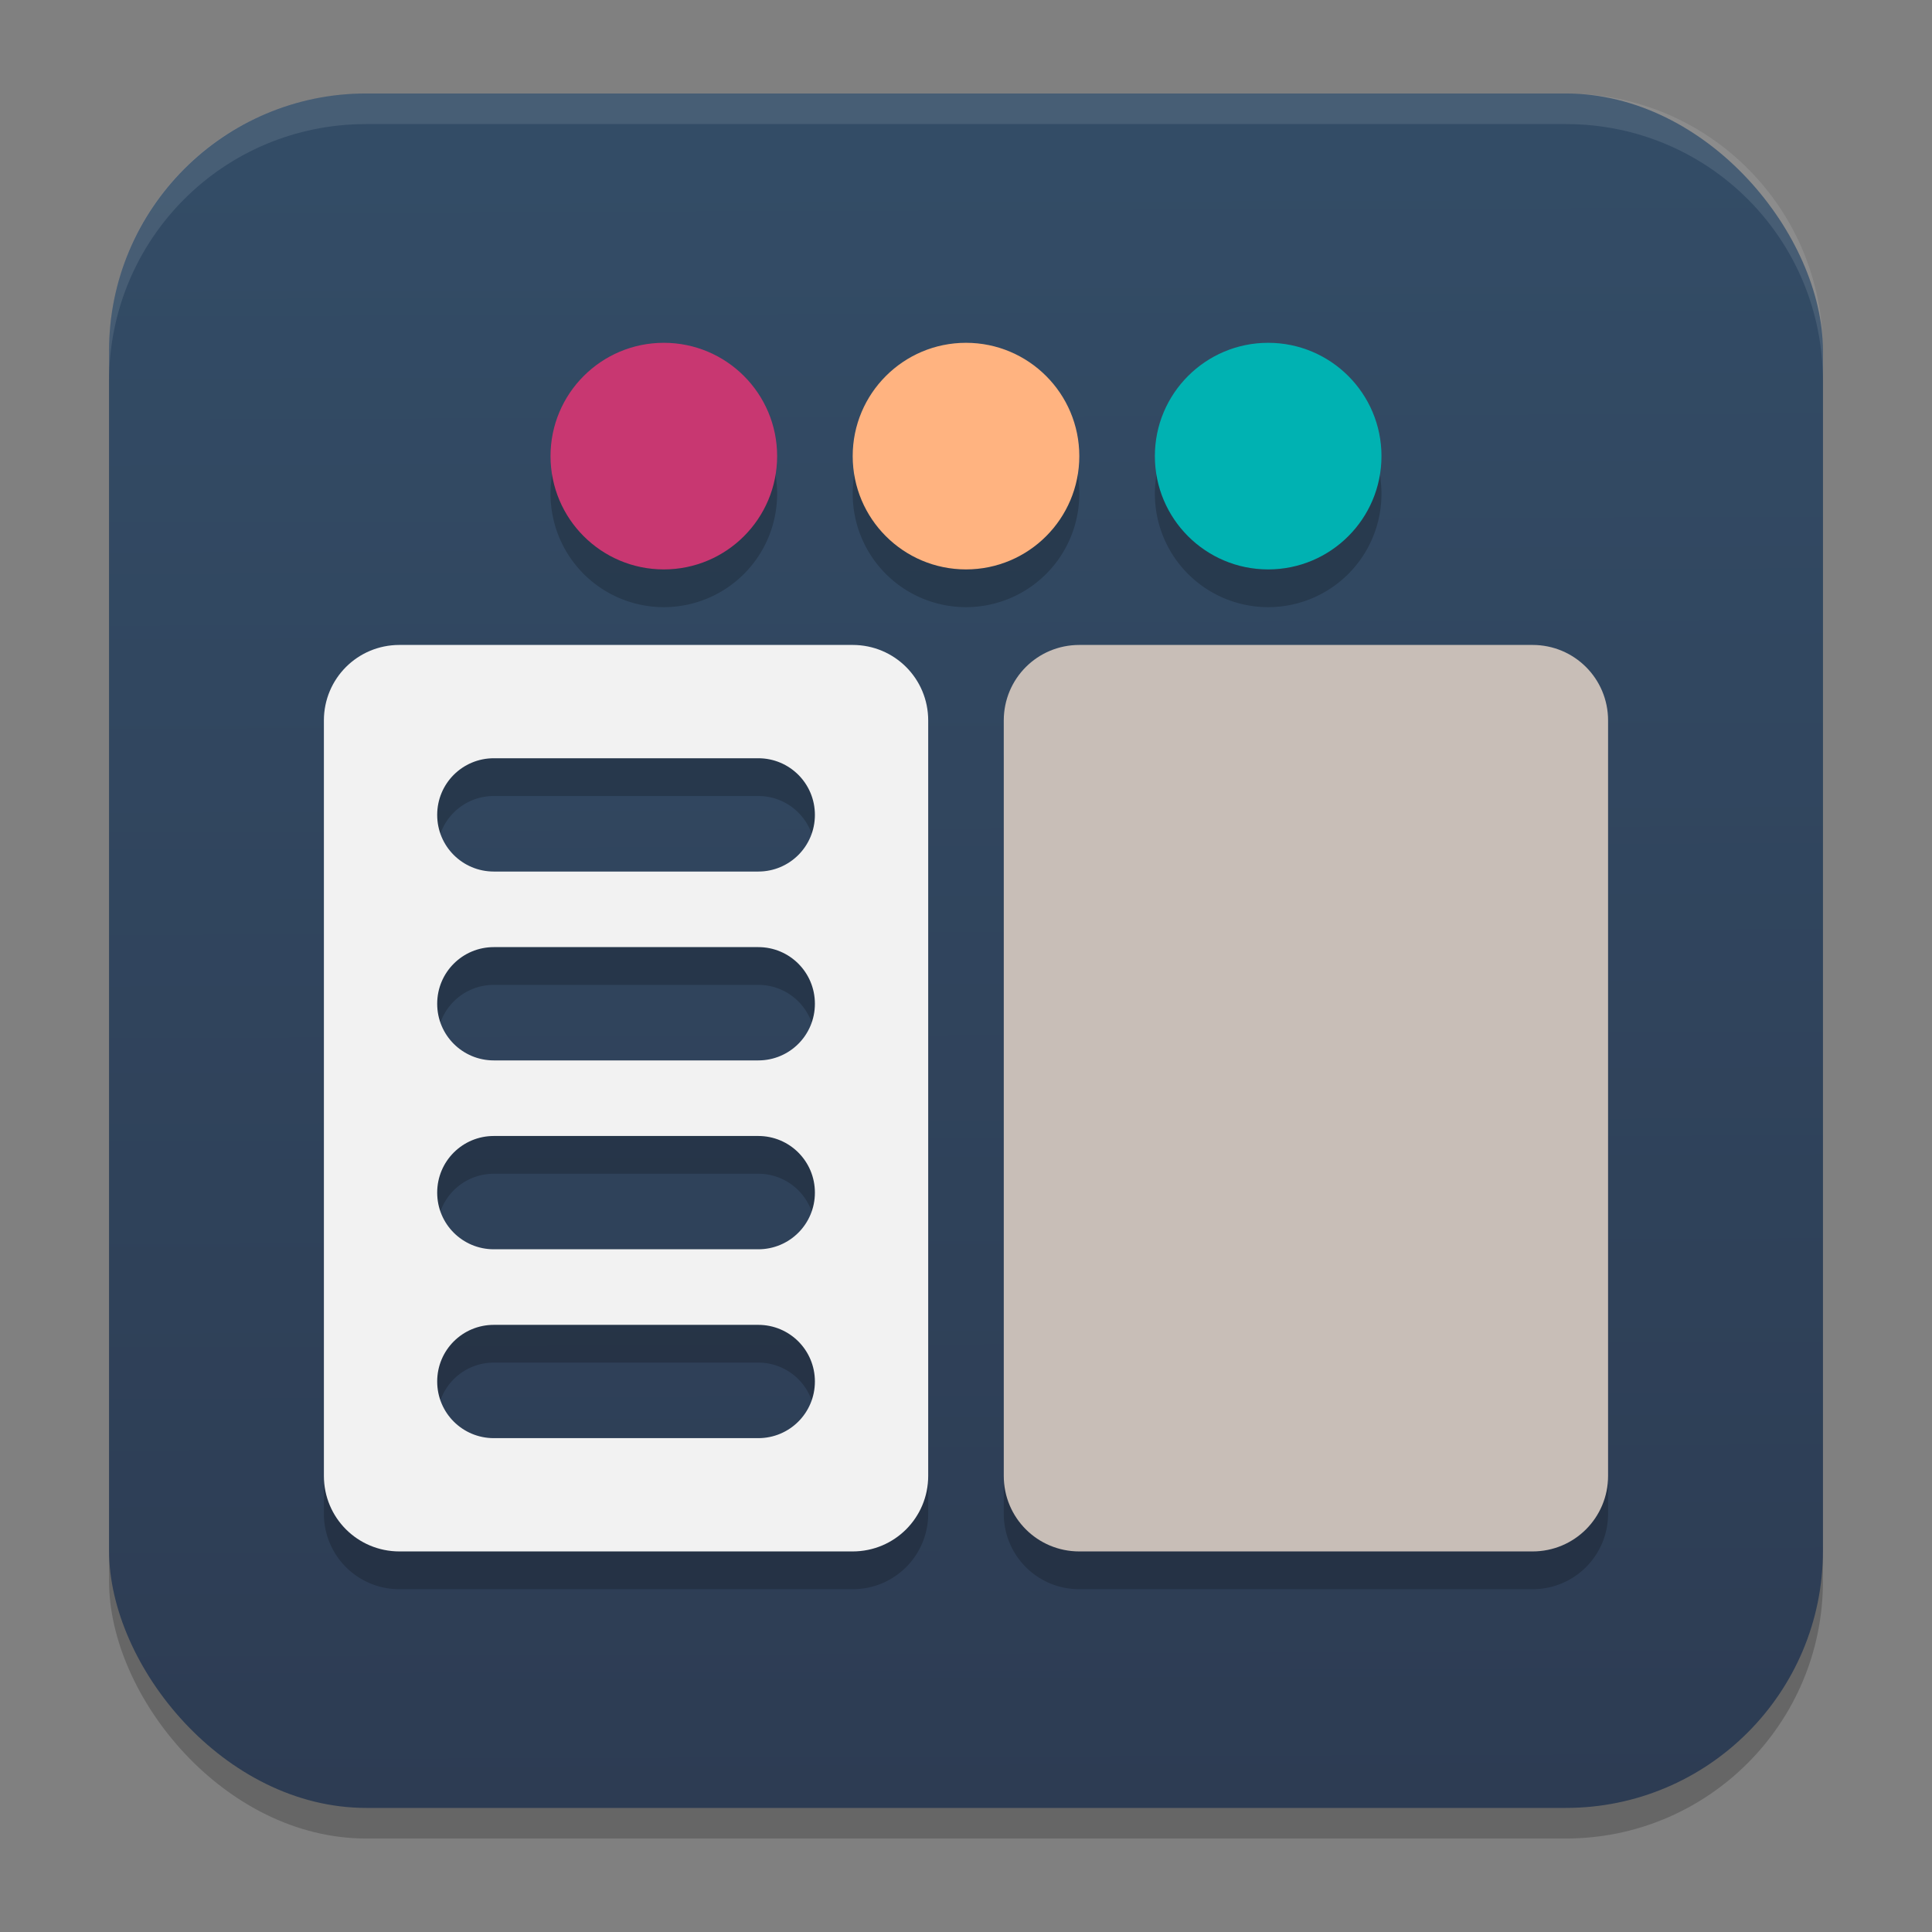 <?xml version="1.0" encoding="UTF-8" standalone="no"?>
<svg
   clip-rule="evenodd"
   fill-rule="evenodd"
   stroke-linejoin="round"
   stroke-miterlimit="2"
   viewBox="0 0 62 62"
   version="1.1"
   id="svg3"
   sodipodi:docname="gman.svg"
   width="62"
   height="62"
   inkscape:version="1.4.1 (unknown)"
   xmlns:inkscape="http://www.inkscape.org/namespaces/inkscape"
   xmlns:sodipodi="http://sodipodi.sourceforge.net/DTD/sodipodi-0.dtd"
   xmlns:xlink="http://www.w3.org/1999/xlink"
   xmlns="http://www.w3.org/2000/svg"
   xmlns:svg="http://www.w3.org/2000/svg">
  <rect x="0" y="0" width="62" height="62" fill="#808080" stroke="none"/>
  <defs
     id="defs3">
    <linearGradient
       id="linearGradient6">
      <stop
         offset="0"
         style="stop-color:#dbdbdb;stop-opacity:0;"
         id="stop5" />
      <stop
         offset="1"
         style="stop-color:#000000;stop-opacity:1;"
         id="stop6" />
    </linearGradient>
    <linearGradient
       id="linearGradient3"
       inkscape:collect="always">
      <stop
         style="stop-color:#334c66;stop-opacity:1;"
         offset="0"
         id="stop3" />
      <stop
         style="stop-color:#2d3c53;stop-opacity:1;"
         offset="1"
         id="stop4" />
    </linearGradient>
    <filter
       id="b-3-36"
       width="1.239"
       height="1.197"
       x="-0.12"
       y="-0.098"
       color-interpolation-filters="sRGB">
      <feGaussianBlur
         stdDeviation="1.147"
         id="feGaussianBlur7-6" />
    </filter>
    <filter
       id="b-3-36-6"
       width="1.239"
       height="1.197"
       x="-0.12"
       y="-0.098"
       color-interpolation-filters="sRGB">
      <feGaussianBlur
         stdDeviation="1.147"
         id="feGaussianBlur7-6-7" />
    </filter>
    <linearGradient
       inkscape:collect="always"
       xlink:href="#linearGradient3"
       id="linearGradient4"
       x1="31.996"
       y1="5.098"
       x2="32.182"
       y2="58.018"
       gradientUnits="userSpaceOnUse" />
    <linearGradient
       id="linearGradient4306">
      <stop
         offset="0"
         style="stop-color:#000000;stop-opacity:0;"
         id="stop12" />
      <stop
         offset="1"
         style="stop-color:#000000;stop-opacity:1;"
         id="stop14" />
    </linearGradient>
    <radialGradient
       xlink:href="#linearGradient4324"
       id="radialGradient4340-3"
       cx="-12"
       cy="12"
       fx="-12"
       fy="12"
       r="4"
       gradientUnits="userSpaceOnUse"
       gradientTransform="matrix(1.235,0,0,1.235,-1.353,1.353)" />
    <linearGradient
       id="linearGradient4324">
      <stop
         style="stop-color:#eff1f1;stop-opacity:1"
         offset="0"
         id="stop7" />
      <stop
         style="stop-color:#ececec;stop-opacity:1;"
         offset="1"
         id="stop9" />
    </linearGradient>
    <linearGradient
       id="linearGradient4167">
      <stop
         style="stop-color:#ffffff;stop-opacity:0"
         offset="0"
         id="stop2-3" />
      <stop
         style="stop-color:#ffffff;stop-opacity:1"
         offset="1"
         id="stop4-6" />
    </linearGradient>
    <radialGradient
       xlink:href="#linearGradient4324"
       id="radialGradient4188-1"
       gradientUnits="userSpaceOnUse"
       cx="-12"
       cy="12"
       fx="-12"
       fy="12"
       r="4"
       gradientTransform="matrix(1.235,0,0,1.235,-16.176,16.177)" />
    <radialGradient
       xlink:href="#linearGradient4324"
       id="radialGradient4202-2"
       gradientUnits="userSpaceOnUse"
       cx="-12"
       cy="12"
       fx="-12"
       fy="12"
       r="4"
       gradientTransform="matrix(1.235,0,0,1.235,-31,31)" />
    <linearGradient
       xlink:href="#linearGradient4816"
       id="linearGradient4503-0-3"
       y1="37"
       y2="4"
       x2="0"
       gradientUnits="userSpaceOnUse"
       gradientTransform="matrix(1.05,0,0,1.05,9.25,54.8)" />
    <linearGradient
       id="linearGradient4816">
      <stop
         style="stop-color:#da4453"
         id="stop1439" />
      <stop
         offset="1"
         style="stop-color:#ff7336"
         id="stop1441" />
    </linearGradient>
    <linearGradient
       id="linearGradient4279">
      <stop
         id="stop1432" />
      <stop
         offset="1"
         style="stop-opacity:0"
         id="stop1434" />
    </linearGradient>
    <linearGradient
       id="c"
       y1="513.38"
       x1="399.99"
       y2="537.38"
       x2="424.99"
       gradientUnits="userSpaceOnUse"
       gradientTransform="translate(-464.048,-560.445)">
      <stop
         stop-color="#292c2f"
         id="stop12-3" />
      <stop
         offset="1"
         stop-opacity="0"
         id="stop14-6" />
    </linearGradient>
    <linearGradient
       id="b"
       y1="35"
       x1="42"
       y2="12"
       x2="22"
       gradientUnits="userSpaceOnUse"
       gradientTransform="translate(-75.064,-59.059)">
      <stop
         stop-color="#197cf1"
         id="stop7-7" />
      <stop
         offset="1"
         stop-color="#20bcfa"
         id="stop9-5" />
    </linearGradient>
    <linearGradient
       id="a-3"
       y1="35"
       x1="23"
       y2="13"
       x2="5"
       gradientUnits="userSpaceOnUse"
       gradientTransform="translate(-79.064,-59.059)">
      <stop
         stop-color="#c61423"
         id="stop2-5" />
      <stop
         offset="1"
         stop-color="#dc2b41"
         id="stop4-62" />
    </linearGradient>
  </defs>
  <sodipodi:namedview
     id="namedview3"
     pagecolor="#ffffff"
     bordercolor="#000000"
     borderopacity="0.25"
     inkscape:showpageshadow="2"
     inkscape:pageopacity="0.0"
     inkscape:pagecheckerboard="0"
     inkscape:deskcolor="#d1d1d1"
     inkscape:zoom="7.7916669"
     inkscape:cx="20.470588"
     inkscape:cy="20.406417"
     inkscape:window-width="1920"
     inkscape:window-height="996"
     inkscape:window-x="0"
     inkscape:window-y="0"
     inkscape:window-maximized="1"
     inkscape:current-layer="svg3" />
  <linearGradient
     id="a"
     x2="1"
     gradientTransform="matrix(0,-43.532,43.532,0,1192.407,51.589)"
     gradientUnits="userSpaceOnUse">
    <stop
       stop-color="#161616"
       offset="0"
       id="stop1" />
    <stop
       stop-color="#343434"
       offset="1"
       id="stop2" />
  </linearGradient>
  <g
     id="g3"
     transform="translate(3.488,-1.843)" />
  <rect
     style="opacity:0.2;stroke-width:0.982"
     width="55"
     height="55.018"
     x="3.5"
     y="3.982"
     rx="8.25"
     ry="8.253"
     id="rect1-3" />
  <rect
     style="fill:url(#linearGradient4);stroke-width:0.982"
     width="55"
     height="55.018"
     x="3.5"
     y="3"
     rx="8.25"
     ry="8.253"
     id="rect2-5" />
  <path
     style="opacity:0.1;fill:#ffffff;stroke-width:0.982"
     d="M 11.748,3 C 7.178,3 3.5,6.679 3.5,11.251 v 0.982 c 0,-4.572 3.678,-8.251 8.248,-8.251 h 38.503 c 4.571,0 8.248,3.679 8.248,8.251 V 11.251 C 58.5,6.679 54.822,3 50.252,3 Z"
     id="path4-6" />
  <g
     id="g1"
     transform="translate(1.394,-3.187)">
    <path
       style="opacity:0.2;stroke-width:1.212"
       d="m 19.909,15.399 a 3.636,3.636 0 0 0 -3.636,3.636 3.636,3.636 0 0 0 3.636,3.636 3.636,3.636 0 0 0 3.636,-3.636 3.636,3.636 0 0 0 -3.636,-3.636 z m 9.697,0 a 3.636,3.636 0 0 0 -3.636,3.636 3.636,3.636 0 0 0 3.636,3.636 3.636,3.636 0 0 0 3.636,-3.636 3.636,3.636 0 0 0 -3.636,-3.636 z m 9.697,0 a 3.636,3.636 0 0 0 -3.636,3.636 3.636,3.636 0 0 0 3.636,3.636 3.636,3.636 0 0 0 3.636,-3.636 3.636,3.636 0 0 0 -3.636,-3.636 z M 11.424,25.096 C 10.081,25.096 9,26.177 9,27.52 v 24.242 c 0,1.343 1.081,2.424 2.424,2.424 h 14.545 c 1.343,0 2.424,-1.081 2.424,-2.424 V 27.52 c 0,-1.343 -1.081,-2.424 -2.424,-2.424 z m 21.818,0 c -1.343,0 -2.424,1.081 -2.424,2.424 v 24.242 c 0,1.343 1.081,2.424 2.424,2.424 h 14.545 c 1.343,0 2.424,-1.081 2.424,-2.424 V 27.52 c 0,-1.343 -1.081,-2.424 -2.424,-2.424 z m -18.788,3.636 h 8.485 c 1.007,0 1.818,0.811 1.818,1.818 0,1.007 -0.811,1.818 -1.818,1.818 h -8.485 c -1.007,0 -1.818,-0.811 -1.818,-1.818 0,-1.007 0.811,-1.818 1.818,-1.818 z m 0,6.061 h 8.485 c 1.007,0 1.818,0.811 1.818,1.818 0,1.007 -0.811,1.818 -1.818,1.818 h -8.485 c -1.007,0 -1.818,-0.811 -1.818,-1.818 0,-1.007 0.811,-1.818 1.818,-1.818 z m 0,6.061 h 8.485 c 1.007,0 1.818,0.811 1.818,1.818 0,1.007 -0.811,1.818 -1.818,1.818 h -8.485 c -1.007,0 -1.818,-0.811 -1.818,-1.818 0,-1.007 0.811,-1.818 1.818,-1.818 z m 0,6.061 h 8.485 c 1.007,0 1.818,0.811 1.818,1.818 0,1.007 -0.811,1.818 -1.818,1.818 h -8.485 c -1.007,0 -1.818,-0.811 -1.818,-1.818 0,-1.007 0.811,-1.818 1.818,-1.818 z"
       id="path2" />
    <circle
       style="fill:#c83771;stroke-width:1.212"
       cx="19.909"
       cy="17.824"
       r="3.636"
       id="circle3" />
    <circle
       style="fill:#ffb380;stroke-width:1.212"
       cx="29.606"
       cy="17.824"
       r="3.636"
       id="circle4" />
    <circle
       style="fill:#00b2b2;stroke-width:1.212;fill-opacity:1"
       cx="39.303"
       cy="17.824"
       r="3.636"
       id="circle5" />
    <path
       style="fill:#f2f2f2;stroke-width:1.212"
       d="M 11.424,23.884 C 10.081,23.884 9,24.965 9,26.308 v 24.242 c 0,1.343 1.081,2.424 2.424,2.424 h 14.545 c 1.343,0 2.424,-1.081 2.424,-2.424 V 26.308 c 0,-1.343 -1.081,-2.424 -2.424,-2.424 z m 3.03,3.636 h 8.485 c 1.007,0 1.818,0.811 1.818,1.818 0,1.007 -0.811,1.818 -1.818,1.818 h -8.485 c -1.007,0 -1.818,-0.811 -1.818,-1.818 0,-1.007 0.811,-1.818 1.818,-1.818 z m 0,6.061 h 8.485 c 1.007,0 1.818,0.811 1.818,1.818 0,1.007 -0.811,1.818 -1.818,1.818 h -8.485 c -1.007,0 -1.818,-0.811 -1.818,-1.818 0,-1.007 0.811,-1.818 1.818,-1.818 z m 0,6.061 h 8.485 c 1.007,0 1.818,0.811 1.818,1.818 0,1.007 -0.811,1.818 -1.818,1.818 h -8.485 c -1.007,0 -1.818,-0.811 -1.818,-1.818 0,-1.007 0.811,-1.818 1.818,-1.818 z m 0,6.061 h 8.485 c 1.007,0 1.818,0.811 1.818,1.818 0,1.007 -0.811,1.818 -1.818,1.818 h -8.485 c -1.007,0 -1.818,-0.811 -1.818,-1.818 0,-1.007 0.811,-1.818 1.818,-1.818 z"
       id="path5" />
    <path
       style="fill:#c8beb7;stroke-width:1.212"
       d="m 33.242,23.884 c -1.343,0 -2.424,1.081 -2.424,2.424 v 24.242 c 0,1.343 1.081,2.424 2.424,2.424 h 14.545 c 1.343,0 2.424,-1.081 2.424,-2.424 V 26.308 c 0,-1.343 -1.081,-2.424 -2.424,-2.424 z"
       id="path6" />
  </g>
</svg>
